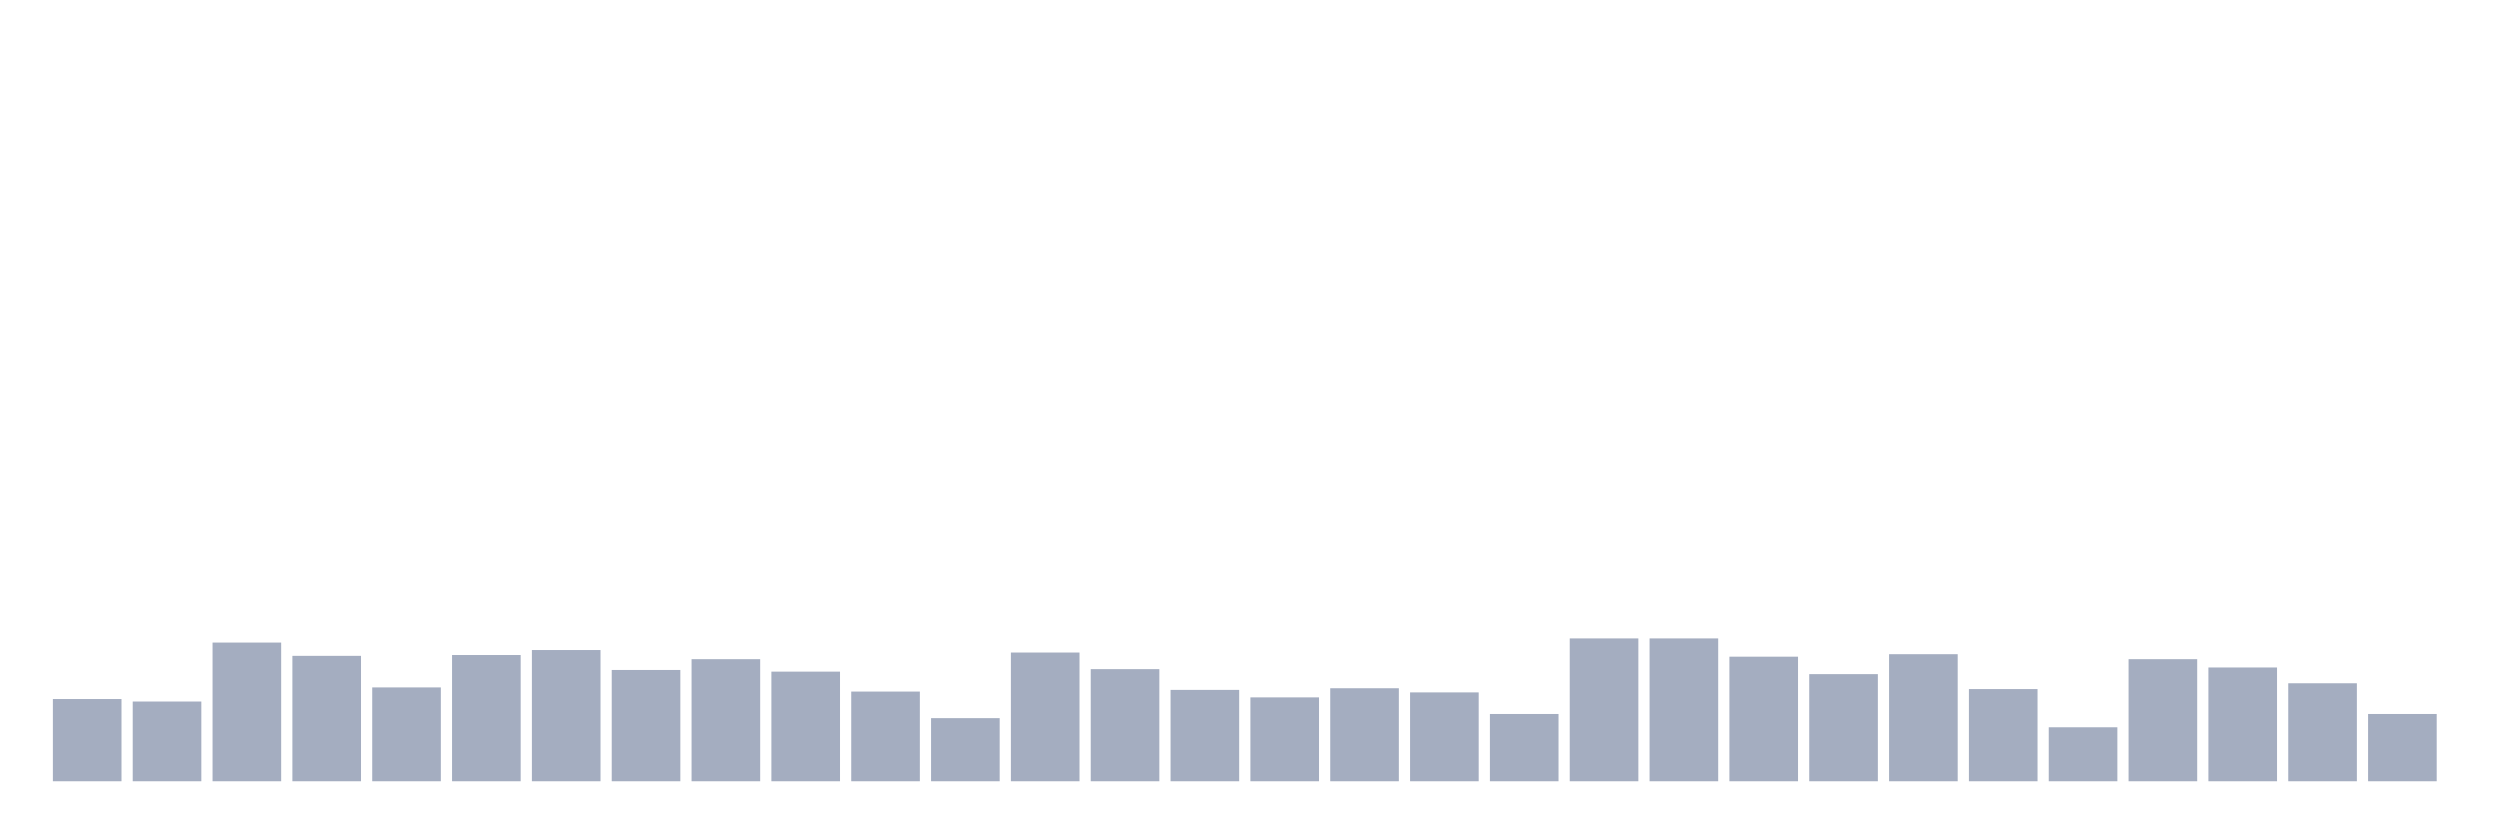<svg xmlns="http://www.w3.org/2000/svg" viewBox="0 0 480 160"><g transform="translate(10,10)"><rect class="bar" x="0.153" width="13.175" y="124.214" height="15.786" fill="rgb(164,173,192)"></rect><rect class="bar" x="15.482" width="13.175" y="124.692" height="15.308" fill="rgb(164,173,192)"></rect><rect class="bar" x="30.81" width="13.175" y="113.371" height="26.629" fill="rgb(164,173,192)"></rect><rect class="bar" x="46.138" width="13.175" y="115.923" height="24.077" fill="rgb(164,173,192)"></rect><rect class="bar" x="61.466" width="13.175" y="121.982" height="18.018" fill="rgb(164,173,192)"></rect><rect class="bar" x="76.794" width="13.175" y="115.763" height="24.237" fill="rgb(164,173,192)"></rect><rect class="bar" x="92.123" width="13.175" y="114.806" height="25.194" fill="rgb(164,173,192)"></rect><rect class="bar" x="107.451" width="13.175" y="118.633" height="21.367" fill="rgb(164,173,192)"></rect><rect class="bar" x="122.779" width="13.175" y="116.56" height="23.44" fill="rgb(164,173,192)"></rect><rect class="bar" x="138.107" width="13.175" y="118.952" height="21.048" fill="rgb(164,173,192)"></rect><rect class="bar" x="153.436" width="13.175" y="122.779" height="17.221" fill="rgb(164,173,192)"></rect><rect class="bar" x="168.764" width="13.175" y="127.882" height="12.118" fill="rgb(164,173,192)"></rect><rect class="bar" x="184.092" width="13.175" y="115.285" height="24.715" fill="rgb(164,173,192)"></rect><rect class="bar" x="199.42" width="13.175" y="118.474" height="21.526" fill="rgb(164,173,192)"></rect><rect class="bar" x="214.748" width="13.175" y="122.46" height="17.54" fill="rgb(164,173,192)"></rect><rect class="bar" x="230.077" width="13.175" y="123.895" height="16.105" fill="rgb(164,173,192)"></rect><rect class="bar" x="245.405" width="13.175" y="122.141" height="17.859" fill="rgb(164,173,192)"></rect><rect class="bar" x="260.733" width="13.175" y="122.938" height="17.062" fill="rgb(164,173,192)"></rect><rect class="bar" x="276.061" width="13.175" y="127.084" height="12.916" fill="rgb(164,173,192)"></rect><rect class="bar" x="291.39" width="13.175" y="112.574" height="27.426" fill="rgb(164,173,192)"></rect><rect class="bar" x="306.718" width="13.175" y="112.574" height="27.426" fill="rgb(164,173,192)"></rect><rect class="bar" x="322.046" width="13.175" y="116.082" height="23.918" fill="rgb(164,173,192)"></rect><rect class="bar" x="337.374" width="13.175" y="119.431" height="20.569" fill="rgb(164,173,192)"></rect><rect class="bar" x="352.702" width="13.175" y="115.604" height="24.396" fill="rgb(164,173,192)"></rect><rect class="bar" x="368.031" width="13.175" y="122.301" height="17.699" fill="rgb(164,173,192)"></rect><rect class="bar" x="383.359" width="13.175" y="129.636" height="10.364" fill="rgb(164,173,192)"></rect><rect class="bar" x="398.687" width="13.175" y="116.56" height="23.44" fill="rgb(164,173,192)"></rect><rect class="bar" x="414.015" width="13.175" y="118.155" height="21.845" fill="rgb(164,173,192)"></rect><rect class="bar" x="429.344" width="13.175" y="121.185" height="18.815" fill="rgb(164,173,192)"></rect><rect class="bar" x="444.672" width="13.175" y="127.084" height="12.916" fill="rgb(164,173,192)"></rect></g></svg>